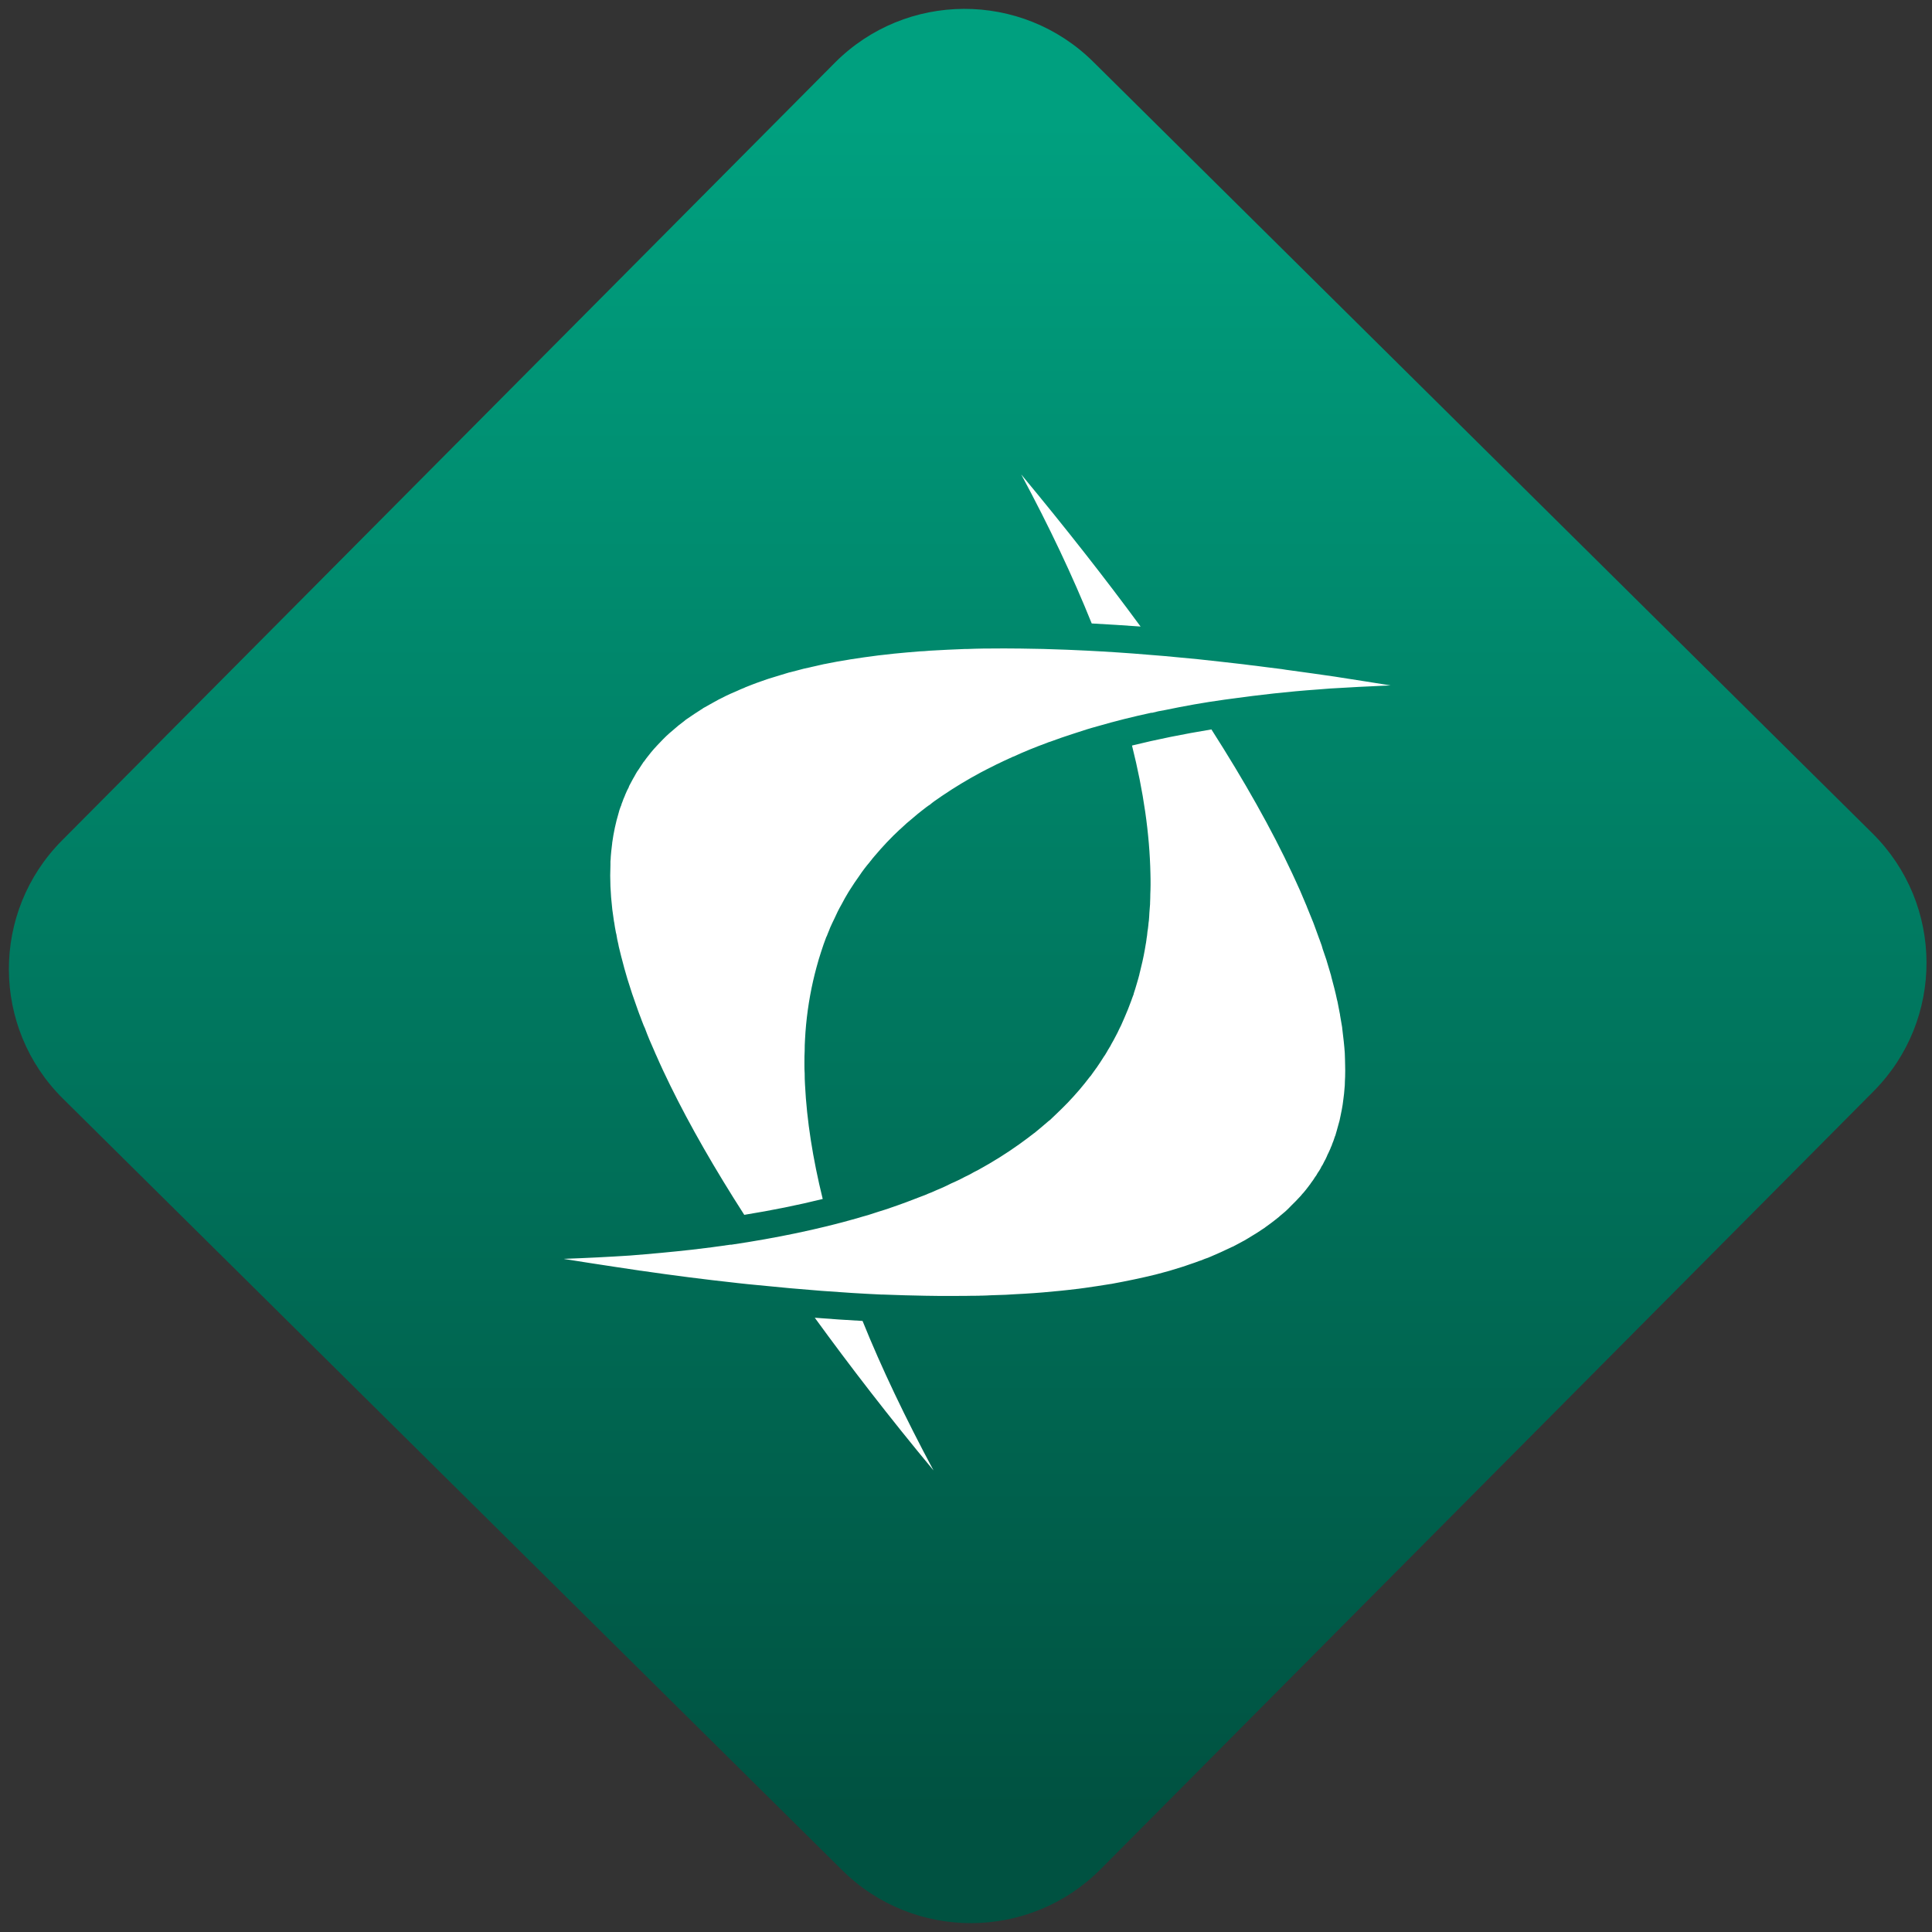 <svg width="64" height="64" viewBox="0 0 64 64" version="1.1"><rect x="0" y="0" width="64" height="64" fill="#333333" stroke="none"/><defs><linearGradient id="linear-pattern-0" gradientUnits="userSpaceOnUse" x1="0" y1="0" x2="0" y2="1" gradientTransform="matrix(60, 0, 0, 56, 0, 4)"><stop offset="0" stop-color="#00a07f" stop-opacity="1"/><stop offset="1" stop-color="#005241" stop-opacity="1"/></linearGradient></defs><path fill="url(#linear-pattern-0)" fill-opacity="1" d="M 36.219 2.051 L 62.027 27.605 C 64.402 29.957 64.418 33.785 62.059 36.156 L 36.461 61.918 C 34.105 64.289 30.27 64.305 27.895 61.949 L 2.086 36.395 C -0.289 34.043 -0.305 30.215 2.051 27.844 L 27.652 2.082 C 30.008 -0.289 33.844 -0.305 36.219 2.051 Z M 36.219 2.051 " /><g transform="matrix(1.008,0,0,1.003,16.221,16.077)"><path fill-rule="nonzero" fill="rgb(100%, 100%, 100%)" fill-opacity="1" d="M 17.469 -0.359 C 18.391 1.367 19.164 3.008 19.785 4.562 C 20.305 4.59 20.844 4.625 21.391 4.664 C 20.23 3.074 18.922 1.402 17.469 -0.359 M 16.906 5.387 C 16.676 5.387 16.445 5.391 16.215 5.391 C 16.039 5.395 15.859 5.398 15.684 5.406 C 15.656 5.406 15.633 5.406 15.609 5.406 C 15.219 5.422 14.844 5.438 14.473 5.461 C 14.406 5.469 14.344 5.469 14.281 5.477 C 14.23 5.477 14.18 5.484 14.133 5.484 C 13.844 5.508 13.566 5.531 13.293 5.559 C 13.164 5.574 13.039 5.586 12.914 5.602 C 12.867 5.609 12.82 5.613 12.777 5.617 C 12.461 5.656 12.148 5.703 11.844 5.75 C 11.832 5.754 11.812 5.754 11.801 5.758 C 11.676 5.781 11.555 5.797 11.43 5.82 C 11.312 5.844 11.195 5.867 11.086 5.887 C 11.051 5.898 11.016 5.898 10.984 5.906 C 10.883 5.93 10.777 5.953 10.676 5.977 C 10.617 5.988 10.562 6.004 10.508 6.016 C 10.445 6.031 10.387 6.043 10.328 6.055 C 10.246 6.078 10.172 6.094 10.094 6.117 C 10.031 6.133 9.969 6.148 9.914 6.164 C 9.891 6.172 9.867 6.176 9.844 6.18 C 9.742 6.211 9.641 6.242 9.539 6.273 C 9.406 6.312 9.281 6.352 9.156 6.391 C 9.148 6.398 9.141 6.398 9.133 6.398 C 9.016 6.438 8.895 6.48 8.781 6.523 C 8.727 6.543 8.676 6.562 8.625 6.582 C 8.547 6.613 8.477 6.641 8.398 6.672 C 8.391 6.676 8.379 6.68 8.367 6.688 C 8.289 6.719 8.211 6.75 8.133 6.789 C 8.055 6.82 7.977 6.859 7.898 6.891 C 7.848 6.914 7.797 6.938 7.75 6.961 C 7.695 6.992 7.641 7.016 7.59 7.043 C 7.57 7.055 7.547 7.066 7.527 7.074 C 7.461 7.109 7.398 7.145 7.336 7.18 C 7.242 7.23 7.152 7.281 7.066 7.332 C 7.039 7.344 7.016 7.359 6.996 7.375 C 6.91 7.43 6.828 7.484 6.75 7.535 C 6.734 7.547 6.727 7.551 6.719 7.555 C 6.625 7.617 6.531 7.684 6.445 7.742 C 6.422 7.762 6.402 7.781 6.379 7.797 C 6.32 7.844 6.266 7.887 6.207 7.93 C 6.172 7.961 6.133 7.992 6.102 8.02 C 6.047 8.066 5.988 8.117 5.934 8.164 C 5.922 8.172 5.914 8.18 5.906 8.188 C 5.766 8.312 5.641 8.445 5.516 8.578 C 5.477 8.621 5.438 8.664 5.398 8.707 C 5.391 8.715 5.383 8.723 5.375 8.734 C 5.328 8.789 5.281 8.844 5.238 8.902 C 5.18 8.977 5.121 9.047 5.07 9.125 C 5.062 9.133 5.059 9.133 5.059 9.133 C 5 9.219 4.945 9.305 4.891 9.391 C 4.859 9.43 4.836 9.473 4.812 9.512 C 4.793 9.547 4.77 9.586 4.75 9.625 C 4.727 9.664 4.703 9.703 4.684 9.742 C 4.648 9.805 4.617 9.867 4.586 9.926 C 4.578 9.941 4.574 9.961 4.57 9.973 C 4.531 10.047 4.492 10.125 4.461 10.203 C 4.453 10.227 4.445 10.25 4.434 10.273 C 4.406 10.332 4.383 10.391 4.363 10.453 C 4.344 10.492 4.332 10.535 4.32 10.578 C 4.312 10.594 4.305 10.609 4.301 10.621 C 4.273 10.695 4.25 10.766 4.234 10.836 C 4.141 11.148 4.074 11.469 4.027 11.805 C 4.023 11.809 4.027 11.812 4.027 11.816 C 4.016 11.906 4.008 11.992 3.996 12.082 C 3.992 12.141 3.984 12.203 3.98 12.258 C 3.977 12.312 3.977 12.367 3.969 12.422 C 3.969 12.461 3.969 12.5 3.969 12.539 C 3.949 13 3.969 13.477 4.027 13.977 C 4.027 13.988 4.031 14 4.031 14.016 C 4.047 14.133 4.062 14.242 4.078 14.352 C 4.082 14.383 4.086 14.414 4.094 14.445 C 4.109 14.539 4.121 14.637 4.141 14.727 C 4.148 14.766 4.152 14.797 4.164 14.828 C 4.18 14.941 4.203 15.055 4.23 15.164 C 4.234 15.188 4.238 15.207 4.242 15.23 C 4.27 15.348 4.301 15.473 4.332 15.598 C 4.332 15.602 4.332 15.605 4.336 15.609 C 4.391 15.836 4.457 16.066 4.527 16.305 C 4.57 16.438 4.609 16.57 4.656 16.711 C 4.676 16.773 4.695 16.836 4.719 16.898 C 4.719 16.906 4.727 16.914 4.727 16.922 C 4.773 17.055 4.82 17.188 4.867 17.324 C 4.898 17.41 4.93 17.5 4.965 17.586 C 4.984 17.637 5 17.688 5.023 17.742 C 5.047 17.805 5.07 17.867 5.102 17.93 C 5.195 18.188 5.305 18.445 5.422 18.707 C 5.438 18.75 5.457 18.789 5.477 18.832 C 5.617 19.156 5.773 19.488 5.938 19.828 C 6.586 21.156 7.398 22.578 8.367 24.094 C 9.281 23.945 10.141 23.77 10.945 23.57 C 10.617 22.23 10.422 20.977 10.363 19.797 C 10.355 19.672 10.352 19.547 10.352 19.422 C 10.344 19.328 10.344 19.234 10.344 19.148 C 10.344 19.109 10.344 19.07 10.344 19.035 C 10.344 18.914 10.344 18.797 10.352 18.68 C 10.352 18.68 10.352 18.672 10.352 18.672 C 10.352 18.547 10.355 18.43 10.363 18.309 C 10.371 18.145 10.383 17.98 10.398 17.82 C 10.461 17.156 10.578 16.52 10.742 15.914 C 10.789 15.742 10.836 15.574 10.891 15.41 C 10.945 15.242 11 15.078 11.062 14.918 C 11.07 14.906 11.07 14.898 11.078 14.891 C 11.102 14.832 11.121 14.773 11.148 14.715 C 11.16 14.68 11.176 14.641 11.191 14.605 C 11.234 14.508 11.281 14.406 11.328 14.312 C 11.398 14.152 11.477 13.992 11.562 13.844 C 11.633 13.703 11.711 13.57 11.789 13.438 C 11.805 13.414 11.82 13.391 11.836 13.363 C 11.938 13.203 12.039 13.047 12.152 12.891 C 12.258 12.73 12.375 12.578 12.5 12.43 C 12.5 12.422 12.508 12.414 12.516 12.41 C 12.562 12.348 12.609 12.289 12.664 12.227 C 12.914 11.93 13.184 11.641 13.477 11.367 C 13.477 11.367 13.477 11.367 13.48 11.367 C 13.555 11.297 13.625 11.234 13.699 11.164 C 13.773 11.098 13.852 11.039 13.93 10.969 C 14.016 10.895 14.102 10.82 14.195 10.75 C 14.25 10.711 14.301 10.664 14.355 10.625 C 14.391 10.598 14.43 10.57 14.469 10.547 C 14.516 10.504 14.566 10.469 14.617 10.43 C 14.695 10.375 14.773 10.32 14.852 10.266 C 14.867 10.254 14.887 10.242 14.906 10.23 C 15.289 9.969 15.703 9.719 16.137 9.484 C 16.281 9.406 16.438 9.328 16.594 9.25 C 16.633 9.227 16.68 9.207 16.719 9.188 C 16.781 9.156 16.84 9.133 16.898 9.102 C 17 9.055 17.098 9.008 17.203 8.961 C 17.207 8.961 17.211 8.961 17.211 8.961 C 17.562 8.797 17.93 8.648 18.309 8.508 C 18.344 8.492 18.383 8.477 18.418 8.469 C 18.664 8.375 18.922 8.289 19.184 8.203 C 19.324 8.156 19.473 8.109 19.617 8.062 C 19.742 8.023 19.867 7.988 19.992 7.953 C 20.555 7.789 21.141 7.641 21.758 7.508 C 21.758 7.508 21.758 7.508 21.758 7.516 C 21.898 7.477 22.047 7.445 22.195 7.422 C 22.828 7.289 23.477 7.172 24.156 7.078 C 24.23 7.066 24.312 7.055 24.387 7.047 C 25.289 6.922 26.234 6.812 27.227 6.742 C 27.355 6.73 27.484 6.719 27.617 6.711 C 27.797 6.699 27.977 6.688 28.164 6.68 C 28.434 6.664 28.711 6.648 28.992 6.637 C 29.195 6.625 29.402 6.617 29.609 6.609 C 29.039 6.516 28.488 6.43 27.938 6.344 C 27.891 6.336 27.836 6.328 27.789 6.32 C 27.293 6.246 26.805 6.18 26.324 6.113 C 26.227 6.102 26.133 6.086 26.035 6.07 C 25.867 6.051 25.703 6.031 25.539 6.008 C 25.418 5.992 25.305 5.977 25.18 5.961 C 25.039 5.945 24.906 5.93 24.766 5.91 C 24.254 5.852 23.754 5.793 23.266 5.742 C 21.809 5.594 20.438 5.492 19.148 5.438 C 19.086 5.438 19.027 5.43 18.965 5.43 C 18.445 5.41 17.941 5.395 17.453 5.391 C 17.27 5.391 17.086 5.387 16.906 5.387 M 23.719 8.062 C 22.797 8.215 21.926 8.391 21.109 8.594 C 21.488 10.109 21.688 11.516 21.715 12.828 C 21.719 12.945 21.719 13.062 21.719 13.172 L 21.719 13.199 C 21.719 13.301 21.715 13.398 21.711 13.496 C 21.711 13.598 21.707 13.695 21.703 13.793 C 21.703 13.805 21.703 13.805 21.703 13.812 C 21.703 13.82 21.703 13.824 21.703 13.828 C 21.695 13.93 21.688 14.027 21.68 14.125 C 21.676 14.211 21.672 14.289 21.664 14.371 C 21.656 14.43 21.648 14.484 21.645 14.539 C 21.641 14.574 21.637 14.609 21.633 14.641 C 21.625 14.676 21.621 14.711 21.617 14.742 C 21.609 14.828 21.602 14.906 21.586 14.984 C 21.586 15.008 21.582 15.023 21.578 15.047 C 21.574 15.082 21.57 15.117 21.562 15.148 C 21.52 15.414 21.469 15.672 21.406 15.922 C 21.391 15.996 21.371 16.066 21.355 16.133 C 21.352 16.16 21.344 16.188 21.336 16.211 C 21.328 16.242 21.32 16.281 21.309 16.312 C 21.293 16.375 21.273 16.43 21.258 16.488 C 21.242 16.539 21.23 16.586 21.215 16.633 C 21.203 16.672 21.188 16.719 21.172 16.766 C 21.168 16.777 21.164 16.789 21.164 16.805 C 21.133 16.879 21.109 16.957 21.078 17.039 C 21.047 17.125 21.012 17.215 20.977 17.305 C 20.906 17.48 20.832 17.652 20.754 17.828 C 20.711 17.91 20.672 17.996 20.633 18.078 C 20.586 18.164 20.543 18.246 20.5 18.332 C 20.461 18.398 20.422 18.469 20.387 18.539 C 20.379 18.547 20.367 18.562 20.363 18.578 C 20.336 18.617 20.312 18.66 20.289 18.703 C 20.266 18.738 20.242 18.781 20.219 18.82 C 20.211 18.832 20.199 18.844 20.191 18.859 C 20.148 18.926 20.109 18.992 20.066 19.055 C 20.023 19.117 19.98 19.18 19.938 19.246 C 19.926 19.258 19.914 19.273 19.906 19.289 C 19.852 19.359 19.801 19.438 19.75 19.508 C 19.742 19.512 19.742 19.516 19.738 19.52 C 19.734 19.523 19.73 19.527 19.727 19.531 C 19.617 19.68 19.5 19.82 19.383 19.961 C 19.32 20.031 19.254 20.109 19.191 20.18 C 19.125 20.25 19.062 20.32 18.996 20.391 C 18.859 20.531 18.723 20.668 18.578 20.805 C 18.523 20.859 18.465 20.914 18.406 20.969 C 18.391 20.977 18.375 20.992 18.359 21.004 C 18.211 21.133 18.059 21.262 17.902 21.391 C 17.895 21.395 17.883 21.398 17.879 21.406 C 17.805 21.465 17.734 21.52 17.66 21.574 C 17.578 21.633 17.492 21.695 17.41 21.758 C 16.992 22.059 16.539 22.344 16.059 22.609 C 15.961 22.656 15.863 22.711 15.766 22.766 C 15.668 22.812 15.562 22.867 15.465 22.918 C 15.363 22.969 15.262 23.016 15.156 23.062 C 15.117 23.082 15.078 23.102 15.039 23.121 C 14.977 23.148 14.91 23.18 14.844 23.211 C 14.734 23.254 14.629 23.305 14.52 23.352 C 14.445 23.379 14.375 23.41 14.305 23.441 C 14.266 23.453 14.227 23.469 14.191 23.484 C 13.855 23.617 13.512 23.746 13.156 23.867 C 13.148 23.871 13.133 23.875 13.125 23.879 C 13.016 23.914 12.906 23.953 12.797 23.984 C 12.68 24.023 12.555 24.062 12.434 24.102 C 12.309 24.137 12.184 24.172 12.059 24.211 C 10.805 24.57 9.426 24.859 7.93 25.082 C 7.922 25.078 7.922 25.078 7.922 25.078 C 7.504 25.141 7.078 25.195 6.641 25.246 C 5.984 25.32 5.305 25.383 4.609 25.438 C 3.906 25.484 3.188 25.52 2.445 25.547 C 2.449 25.547 2.453 25.547 2.461 25.551 C 2.453 25.551 2.449 25.551 2.445 25.551 C 3.016 25.645 3.57 25.727 4.117 25.812 C 4.383 25.852 4.641 25.891 4.902 25.93 C 4.922 25.934 4.938 25.938 4.961 25.938 C 6.027 26.094 7.062 26.227 8.055 26.336 C 8.086 26.34 8.117 26.344 8.156 26.348 C 8.367 26.371 8.586 26.395 8.801 26.414 C 10.242 26.562 11.602 26.668 12.887 26.727 C 12.906 26.727 12.93 26.727 12.945 26.727 C 13.414 26.746 13.867 26.758 14.316 26.766 C 14.488 26.77 14.66 26.77 14.832 26.773 C 14.926 26.773 15.023 26.773 15.117 26.773 C 15.305 26.773 15.488 26.77 15.672 26.77 C 15.805 26.766 15.938 26.766 16.074 26.766 C 16.109 26.762 16.145 26.762 16.18 26.762 C 16.281 26.758 16.383 26.758 16.477 26.75 C 16.641 26.746 16.801 26.738 16.961 26.734 C 17.172 26.719 17.375 26.711 17.578 26.699 C 17.781 26.688 17.977 26.672 18.18 26.656 C 18.348 26.641 18.516 26.625 18.684 26.609 C 18.711 26.609 18.73 26.605 18.758 26.602 C 18.938 26.586 19.109 26.562 19.285 26.543 C 19.297 26.539 19.312 26.539 19.324 26.539 C 19.398 26.527 19.477 26.516 19.555 26.508 C 19.844 26.469 20.125 26.422 20.398 26.379 C 20.41 26.375 20.422 26.375 20.43 26.375 C 20.938 26.281 21.422 26.18 21.883 26.066 C 22.039 26.023 22.195 25.984 22.344 25.941 C 22.465 25.906 22.586 25.867 22.711 25.828 C 22.734 25.82 22.758 25.812 22.785 25.805 C 22.84 25.785 22.895 25.77 22.945 25.75 C 22.977 25.742 23.004 25.727 23.035 25.719 C 23.133 25.688 23.227 25.652 23.32 25.617 C 23.344 25.609 23.367 25.602 23.391 25.594 C 23.465 25.562 23.539 25.531 23.617 25.508 C 23.633 25.5 23.652 25.488 23.672 25.484 C 23.914 25.383 24.148 25.273 24.375 25.164 C 24.387 25.156 24.398 25.152 24.414 25.148 C 24.523 25.09 24.625 25.039 24.73 24.98 C 24.75 24.969 24.766 24.957 24.789 24.949 C 24.883 24.895 24.977 24.836 25.066 24.781 C 25.172 24.719 25.281 24.648 25.383 24.578 C 25.414 24.555 25.445 24.535 25.477 24.516 C 25.492 24.5 25.516 24.484 25.539 24.469 C 25.586 24.434 25.637 24.398 25.688 24.359 C 25.734 24.324 25.781 24.289 25.828 24.25 C 25.867 24.219 25.906 24.191 25.941 24.16 C 25.949 24.156 25.957 24.141 25.969 24.133 C 26.008 24.102 26.047 24.07 26.086 24.035 C 26.094 24.031 26.098 24.027 26.105 24.016 C 26.109 24.012 26.117 24.008 26.129 24 C 26.207 23.93 26.285 23.852 26.359 23.773 C 26.441 23.695 26.523 23.609 26.602 23.523 C 26.602 23.523 26.609 23.516 26.613 23.512 C 26.648 23.477 26.68 23.438 26.711 23.398 C 26.719 23.391 26.727 23.383 26.734 23.375 C 26.766 23.336 26.793 23.305 26.824 23.266 C 26.859 23.219 26.891 23.176 26.926 23.133 C 26.934 23.117 26.945 23.105 26.957 23.094 C 26.98 23.062 27 23.023 27.027 22.992 C 27.039 22.977 27.051 22.961 27.062 22.945 C 27.082 22.914 27.102 22.883 27.121 22.852 C 27.133 22.836 27.148 22.816 27.164 22.793 C 27.18 22.766 27.195 22.742 27.211 22.711 C 27.227 22.688 27.242 22.664 27.258 22.641 C 27.273 22.617 27.289 22.594 27.301 22.57 C 27.312 22.543 27.328 22.516 27.344 22.484 C 27.359 22.469 27.371 22.445 27.383 22.422 C 27.398 22.391 27.414 22.359 27.43 22.328 C 27.438 22.312 27.449 22.289 27.461 22.273 C 27.477 22.234 27.492 22.203 27.512 22.164 C 27.516 22.152 27.523 22.133 27.531 22.117 C 27.555 22.066 27.582 22.016 27.605 21.961 C 27.621 21.922 27.641 21.883 27.656 21.836 C 27.664 21.828 27.664 21.82 27.672 21.805 C 27.676 21.789 27.68 21.773 27.688 21.754 C 27.703 21.719 27.715 21.684 27.73 21.648 C 27.746 21.598 27.766 21.547 27.781 21.496 C 27.781 21.492 27.781 21.492 27.789 21.484 C 27.805 21.43 27.82 21.375 27.836 21.32 C 27.867 21.211 27.898 21.098 27.93 20.98 C 27.93 20.977 27.93 20.969 27.934 20.961 C 27.945 20.914 27.953 20.863 27.965 20.812 C 27.977 20.758 27.988 20.695 28 20.637 C 28 20.625 28.008 20.609 28.008 20.594 C 28.016 20.547 28.023 20.504 28.031 20.461 C 28.031 20.441 28.039 20.422 28.039 20.402 C 28.055 20.305 28.062 20.203 28.078 20.094 C 28.086 20.008 28.094 19.91 28.102 19.816 C 28.102 19.723 28.109 19.629 28.113 19.531 C 28.113 19.527 28.113 19.523 28.113 19.516 C 28.117 19.395 28.117 19.273 28.113 19.148 C 28.109 19.016 28.109 18.883 28.102 18.75 C 28.086 18.5 28.055 18.242 28.023 17.98 C 28.02 17.961 28.02 17.941 28.016 17.922 C 28.016 17.914 28.016 17.91 28.016 17.906 C 27.992 17.773 27.969 17.633 27.945 17.492 C 27.945 17.48 27.945 17.461 27.938 17.445 C 27.914 17.32 27.891 17.188 27.863 17.055 C 27.859 17.031 27.852 17.008 27.844 16.98 C 27.82 16.859 27.789 16.734 27.758 16.609 C 27.727 16.492 27.695 16.367 27.664 16.25 C 27.656 16.219 27.648 16.188 27.641 16.152 C 27.633 16.133 27.625 16.117 27.625 16.102 C 27.59 15.984 27.555 15.867 27.52 15.75 C 27.512 15.727 27.508 15.703 27.5 15.68 C 27.496 15.672 27.492 15.664 27.492 15.656 C 27.453 15.543 27.414 15.43 27.375 15.312 C 27.367 15.277 27.355 15.242 27.344 15.203 C 27.32 15.137 27.293 15.066 27.27 14.996 C 27.266 14.992 27.266 14.984 27.262 14.977 C 27.203 14.816 27.148 14.656 27.086 14.492 C 27.082 14.484 27.078 14.477 27.078 14.469 C 27.074 14.461 27.07 14.457 27.07 14.449 C 27.008 14.289 26.938 14.125 26.871 13.957 C 26.867 13.953 26.867 13.945 26.863 13.938 C 26.859 13.926 26.855 13.914 26.852 13.906 C 26.781 13.734 26.707 13.562 26.633 13.387 C 26.547 13.203 26.469 13.016 26.379 12.828 C 25.695 11.355 24.805 9.77 23.719 8.062 M 10.684 27.492 C 11.836 29.086 13.129 30.773 14.586 32.535 C 13.664 30.805 12.879 29.156 12.254 27.598 C 11.742 27.57 11.219 27.535 10.684 27.492 "/></g></svg>
